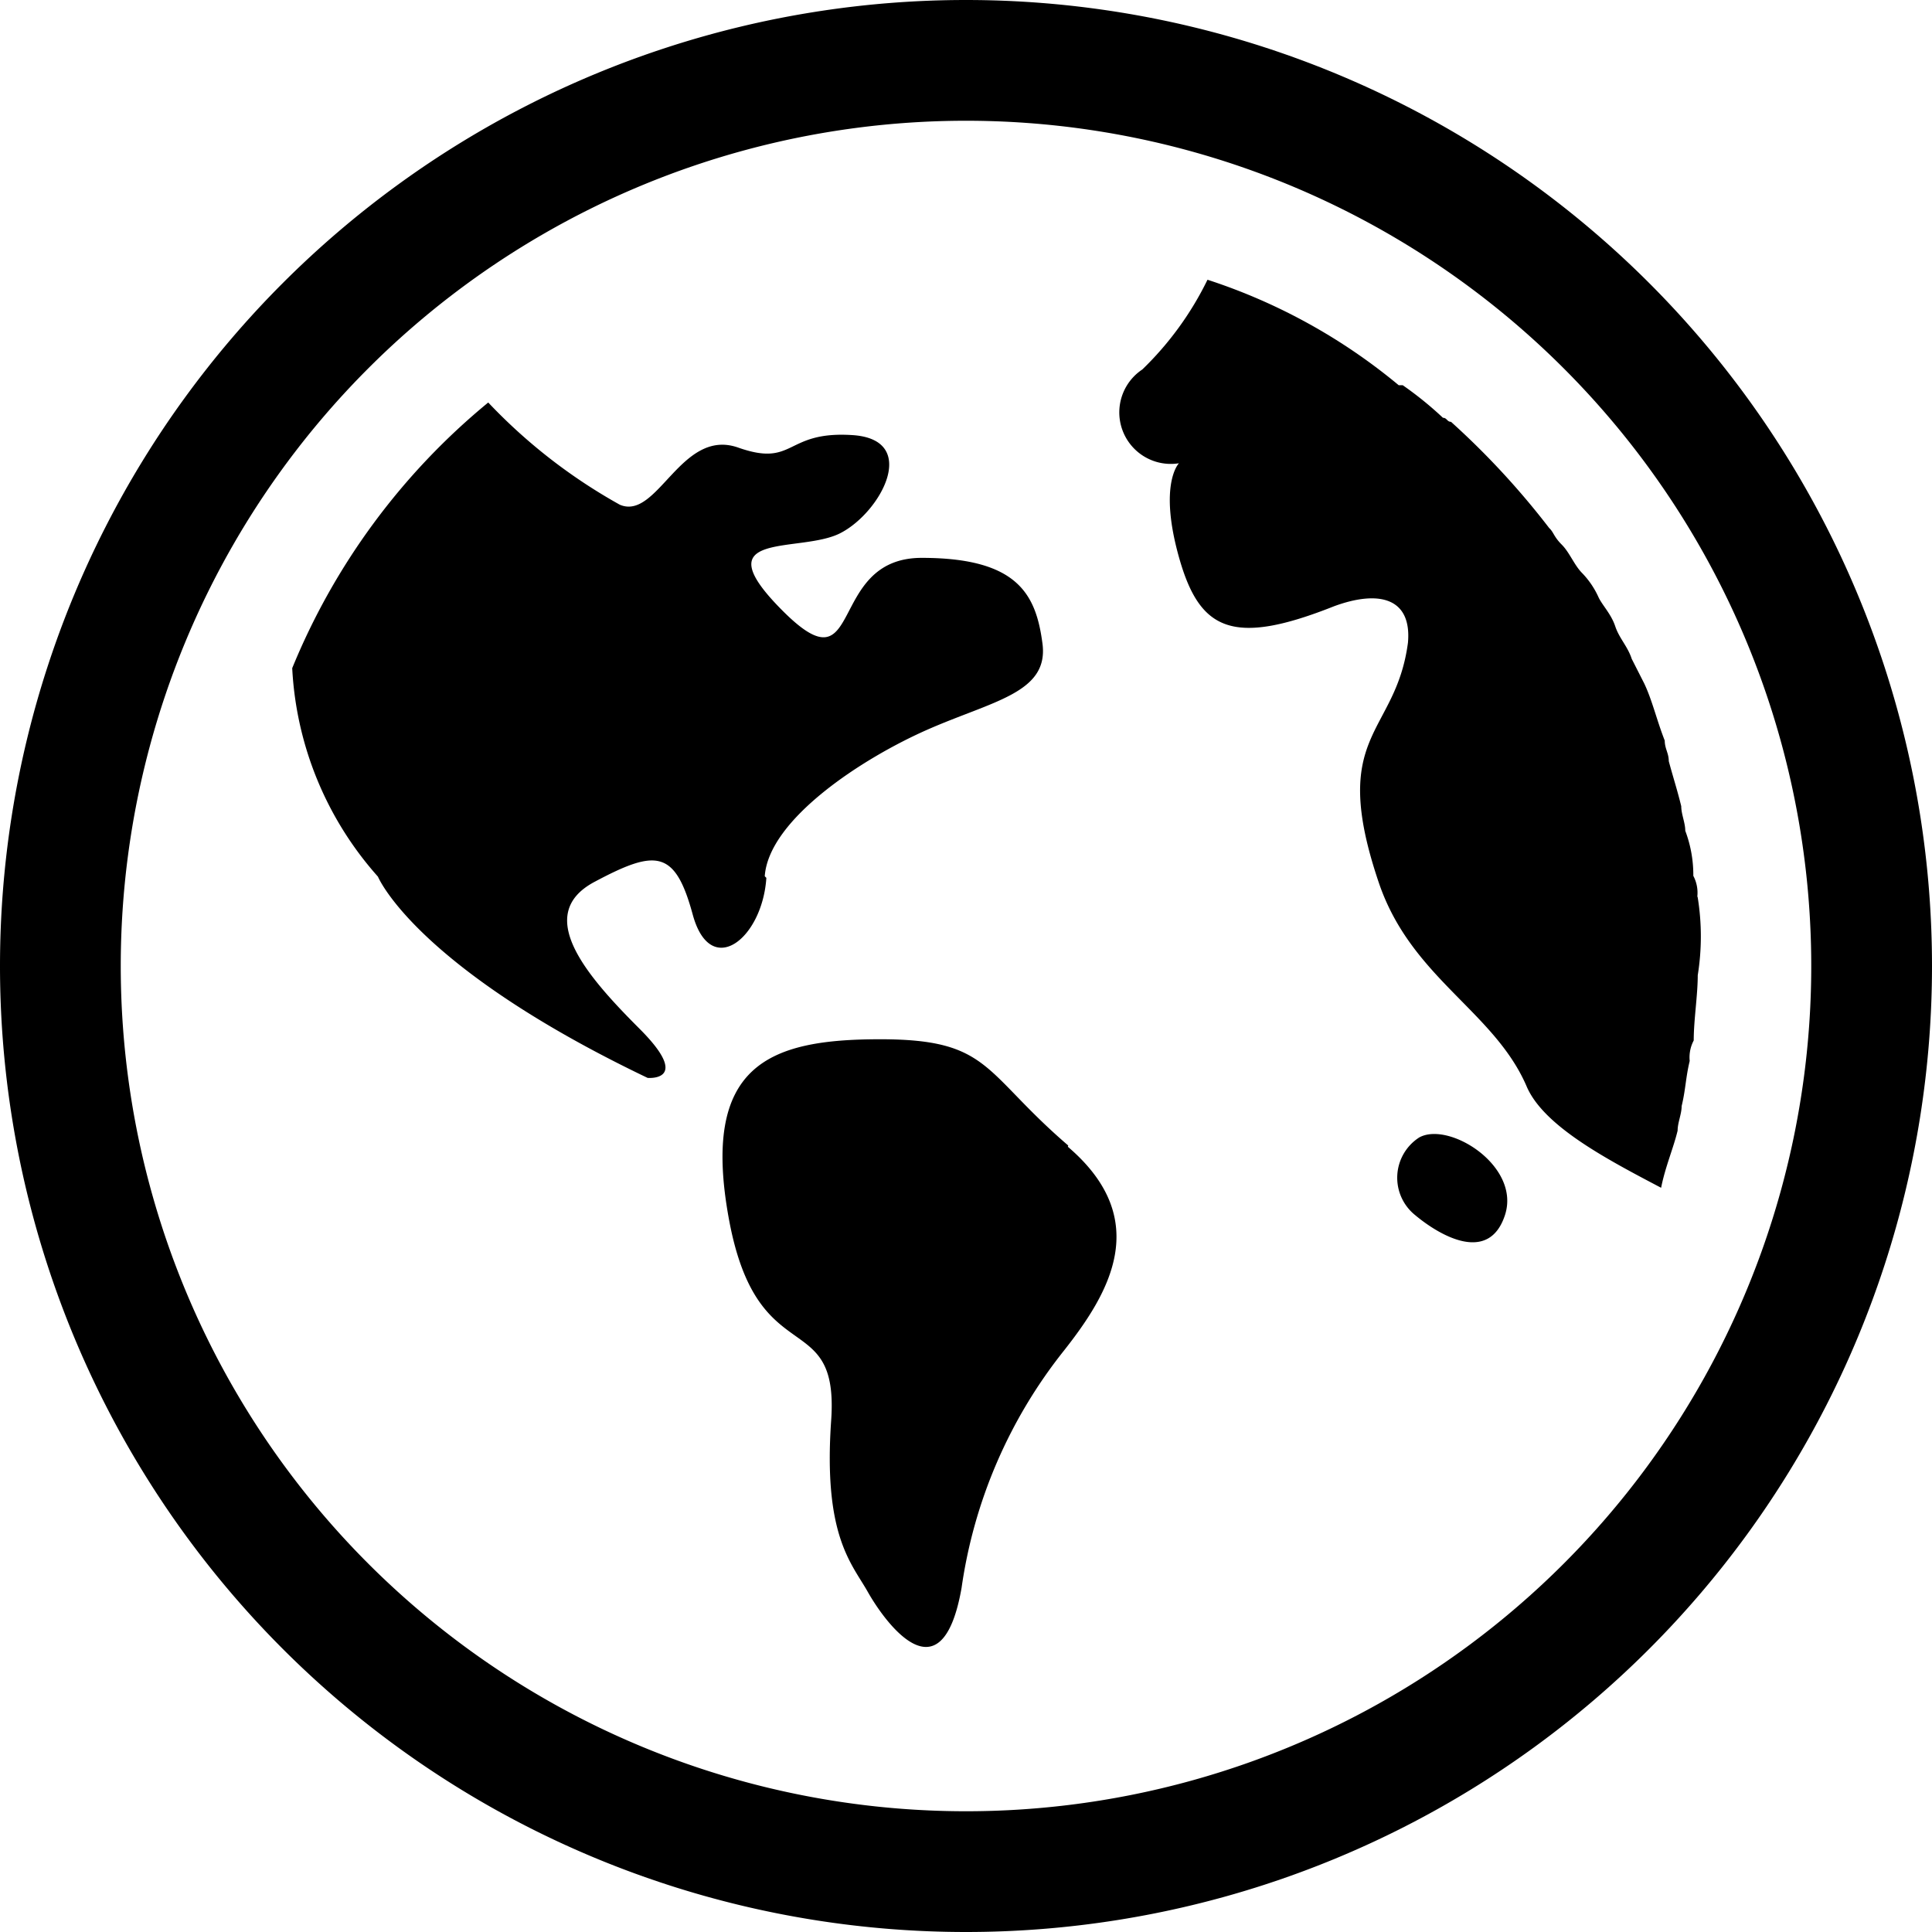 <?xml version="1.0" standalone="no"?><!DOCTYPE svg PUBLIC "-//W3C//DTD SVG 1.1//EN" "http://www.w3.org/Graphics/SVG/1.1/DTD/svg11.dtd"><svg class="icon" width="200px" height="200.00px" viewBox="0 0 1024 1024" version="1.1" xmlns="http://www.w3.org/2000/svg"><path d="M566.187 607.147c-45.44-39.04-41.173-56.32-99.627-56.32s-95.36 13.013-80.213 95.36 58.453 45.44 54.187 106.667 10.88 75.733 19.413 90.88 39.04 58.453 49.707-2.133a260.907 260.907 0 0 1 54.187-125.653c23.893-30.293 47.573-69.333 2.133-108.16zM405.333 464.427c2.133-30.293 52.053-62.72 86.613-77.867s64-19.413 60.587-45.44-13.013-45.44-64-45.44-30.293 71.467-73.6 28.16 8.747-30.293 30.293-41.173 42.667-49.707 6.613-52.053-30.293 17.28-60.587 6.613-42.667 38.827-62.72 30.293A289.92 289.92 0 0 1 258.773 213.333a357.333 357.333 0 0 0-103.893 140.8 179.84 179.84 0 0 0 45.44 110.507s19.413 47.573 142.933 106.667c0 0 23.893 2.133-4.267-26.027s-56.32-60.587-23.893-77.867 42.667-17.28 52.053 17.28 36.907 13.013 39.04-19.413zM899.627 475.093a19.2 19.2 0 0 0-2.133-10.88 66.347 66.347 0 0 0-4.267-23.893c0-4.267-2.133-8.747-2.133-13.013-2.133-8.747-4.267-15.147-6.613-23.893 0-4.267-2.133-6.613-2.133-10.88-4.267-10.88-6.613-21.333-10.88-30.293l-6.613-13.013c-2.133-6.613-6.613-10.88-8.747-17.28s-6.613-10.88-8.747-15.147a45.013 45.013 0 0 0-8.747-13.013c-4.267-4.267-6.613-10.88-10.88-15.147s-4.267-6.613-6.613-8.747a421.333 421.333 0 0 0-52.053-56.32c-2.133 0-2.133-2.133-4.267-2.133a188.8 188.8 0 0 0-21.333-17.28h-2.133A306.987 306.987 0 0 0 640 148.267a169.173 169.173 0 0 1-34.56 47.573 27.307 27.307 0 0 0 19.413 49.707s-10.88 10.88 0 49.707 28.16 47.573 82.347 26.027c23.893-8.747 41.173-4.267 39.04 19.413-6.613 49.707-42.667 47.573-15.147 128 17.28 49.707 60.587 67.2 77.867 106.667 8.747 21.333 42.667 39.04 71.467 54.187 2.133-10.88 6.613-21.333 8.747-30.293 0-4.267 2.133-8.747 2.133-13.013 2.133-8.747 2.133-15.147 4.267-23.893a19.2 19.2 0 0 1 2.133-10.88c0-10.88 2.133-23.893 2.133-34.56a129.707 129.707 0 0 0 0-41.173zM752.213 602.88a25.387 25.387 0 0 0-2.133 41.173c13.013 10.88 39.04 26.027 47.573 0s-29.653-49.92-45.44-41.173z"  /><path d="M512 64A448 448 0 1 1 64 512 448 448 0 0 1 512 64m0-64a512 512 0 1 0 0 1024 512 512 0 1 0 0-1024z"  /></svg>